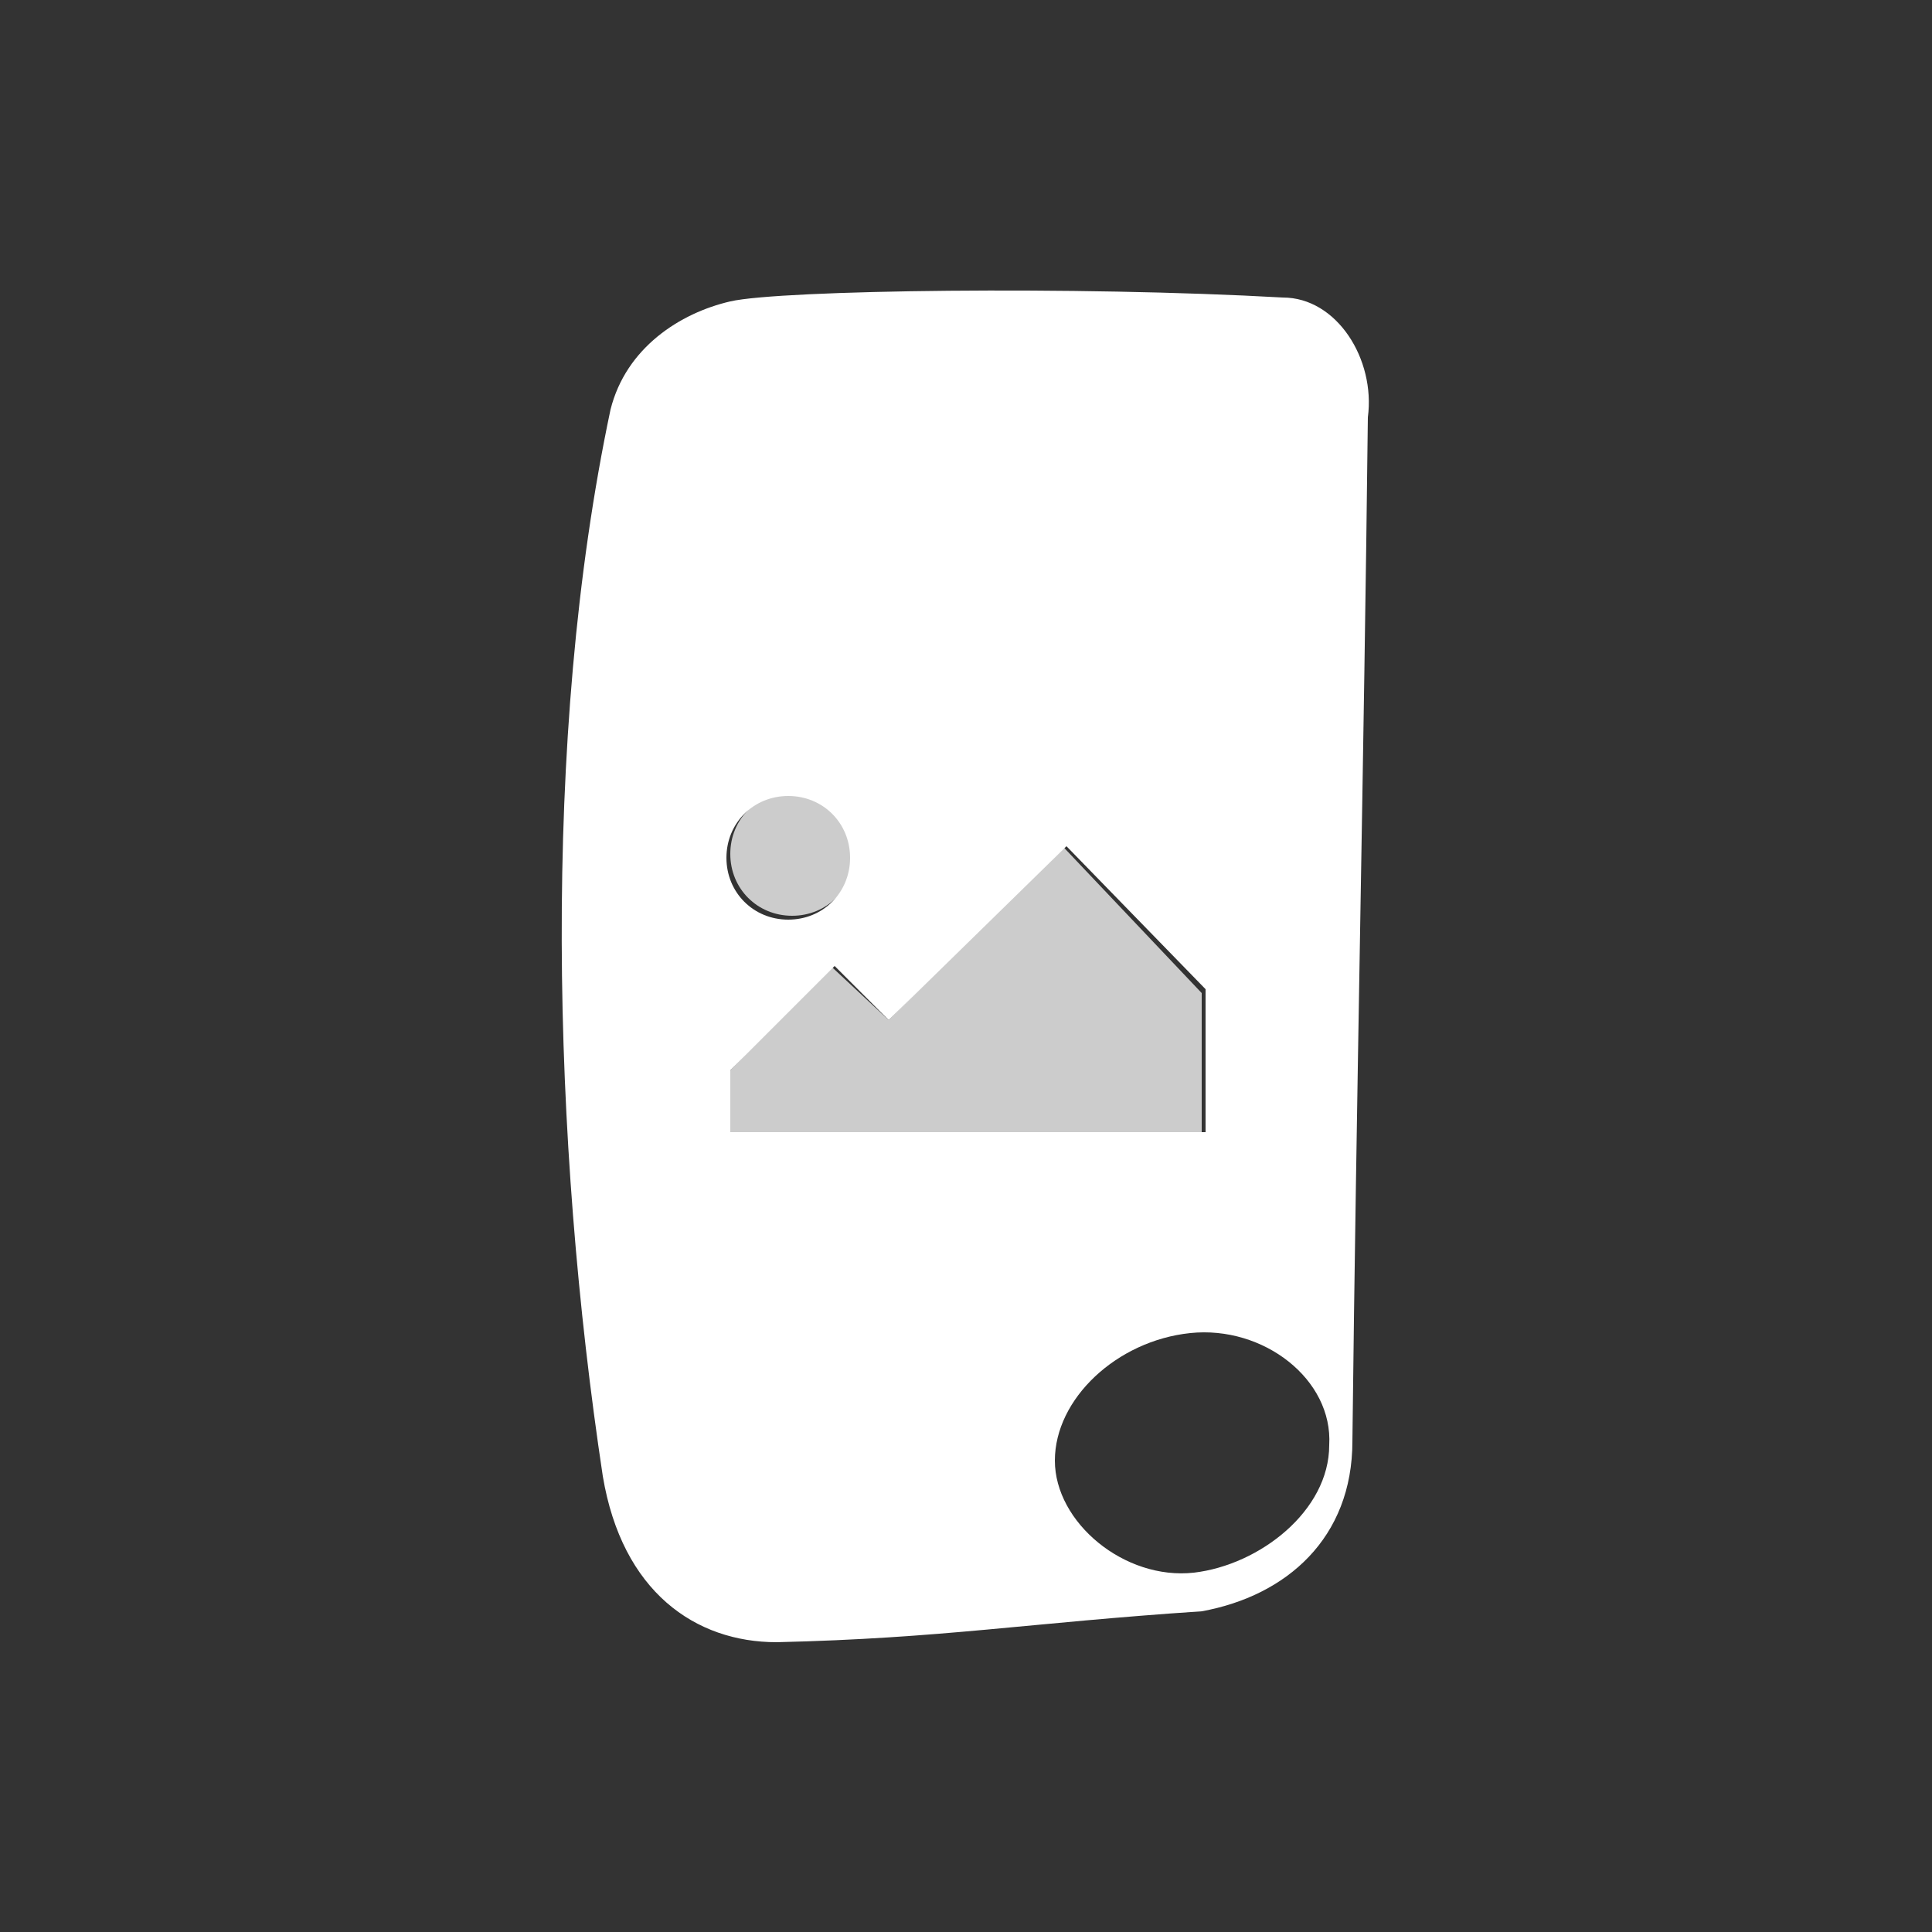 <?xml version="1.0" encoding="utf-8"?>
<!-- Generator: Adobe Illustrator 23.0.0, SVG Export Plug-In . SVG Version: 6.00 Build 0)  -->
<svg version="1.0" id="follow_x5F_icon" xmlns="http://www.w3.org/2000/svg" xmlns:xlink="http://www.w3.org/1999/xlink" x="0px"
	 y="0px" width="50px" height="50px" viewBox="0 0 50 50" style="enable-background:new 0 0 50 50;" xml:space="preserve">
<rect x="0" y="0" width="50" height="50" fill="#333333" stroke="none"/>
<style type="text/css">
	.st0{fill:none;}
	.st1{opacity:0.75;fill:#FFFFFF;}
	.st2{fill:#FFFFFF;}
</style>
<g>
	<path class="st0" d="M30.8,34.5c-1.9,0.2-3.6,1.8-3.5,3.3c0,1.6,1.8,3.1,3.6,2.9c1.8-0.2,3.6-1.6,3.6-3.3
		C34.5,35.7,32.7,34.3,30.8,34.5z"/>
	<path class="st1" d="M20.5,23.7c0.9,0,1.6-0.7,1.6-1.6c0-0.9-0.7-1.6-1.6-1.6c-0.9,0-1.6,0.7-1.6,1.6C18.9,23,19.6,23.7,20.5,23.7z
		"/>
	<polygon class="st1" points="23,26.4 21.5,25 18.9,27.7 18.9,29.4 31.1,29.4 31.1,25.7 27.5,21.9 	"/>
	<path class="st2" d="M33.2,7.7c-5.3-0.3-13-0.2-14.3,0.1c-1.3,0.3-2.7,1.2-3.1,2.8c-1.8,8.5-1.5,19-0.2,27.6c0.5,3,2.4,4.3,4.5,4.3
		c4.3-0.1,6.5-0.5,11-0.8c2.2-0.4,3.9-1.9,3.9-4.4c0.1-8.8,0.3-17.7,0.4-26.5C35.6,9.3,34.6,7.7,33.2,7.7z M22,22.2
		c0,0.9-0.7,1.6-1.6,1.6c-0.9,0-1.6-0.7-1.6-1.6c0-0.9,0.7-1.6,1.6-1.6C21.3,20.6,22,21.3,22,22.2z M18.9,27.7l2.7-2.7l1.4,1.4
		l4.6-4.5l3.6,3.7l0,3.7l-12.3,0L18.9,27.7z M30.9,40.7c-1.8,0.2-3.6-1.3-3.6-2.9c0-1.6,1.6-3.1,3.5-3.3c1.9-0.2,3.7,1.2,3.6,2.9
		C34.4,39.1,32.6,40.5,30.9,40.7z"/>
</g>
</svg>
